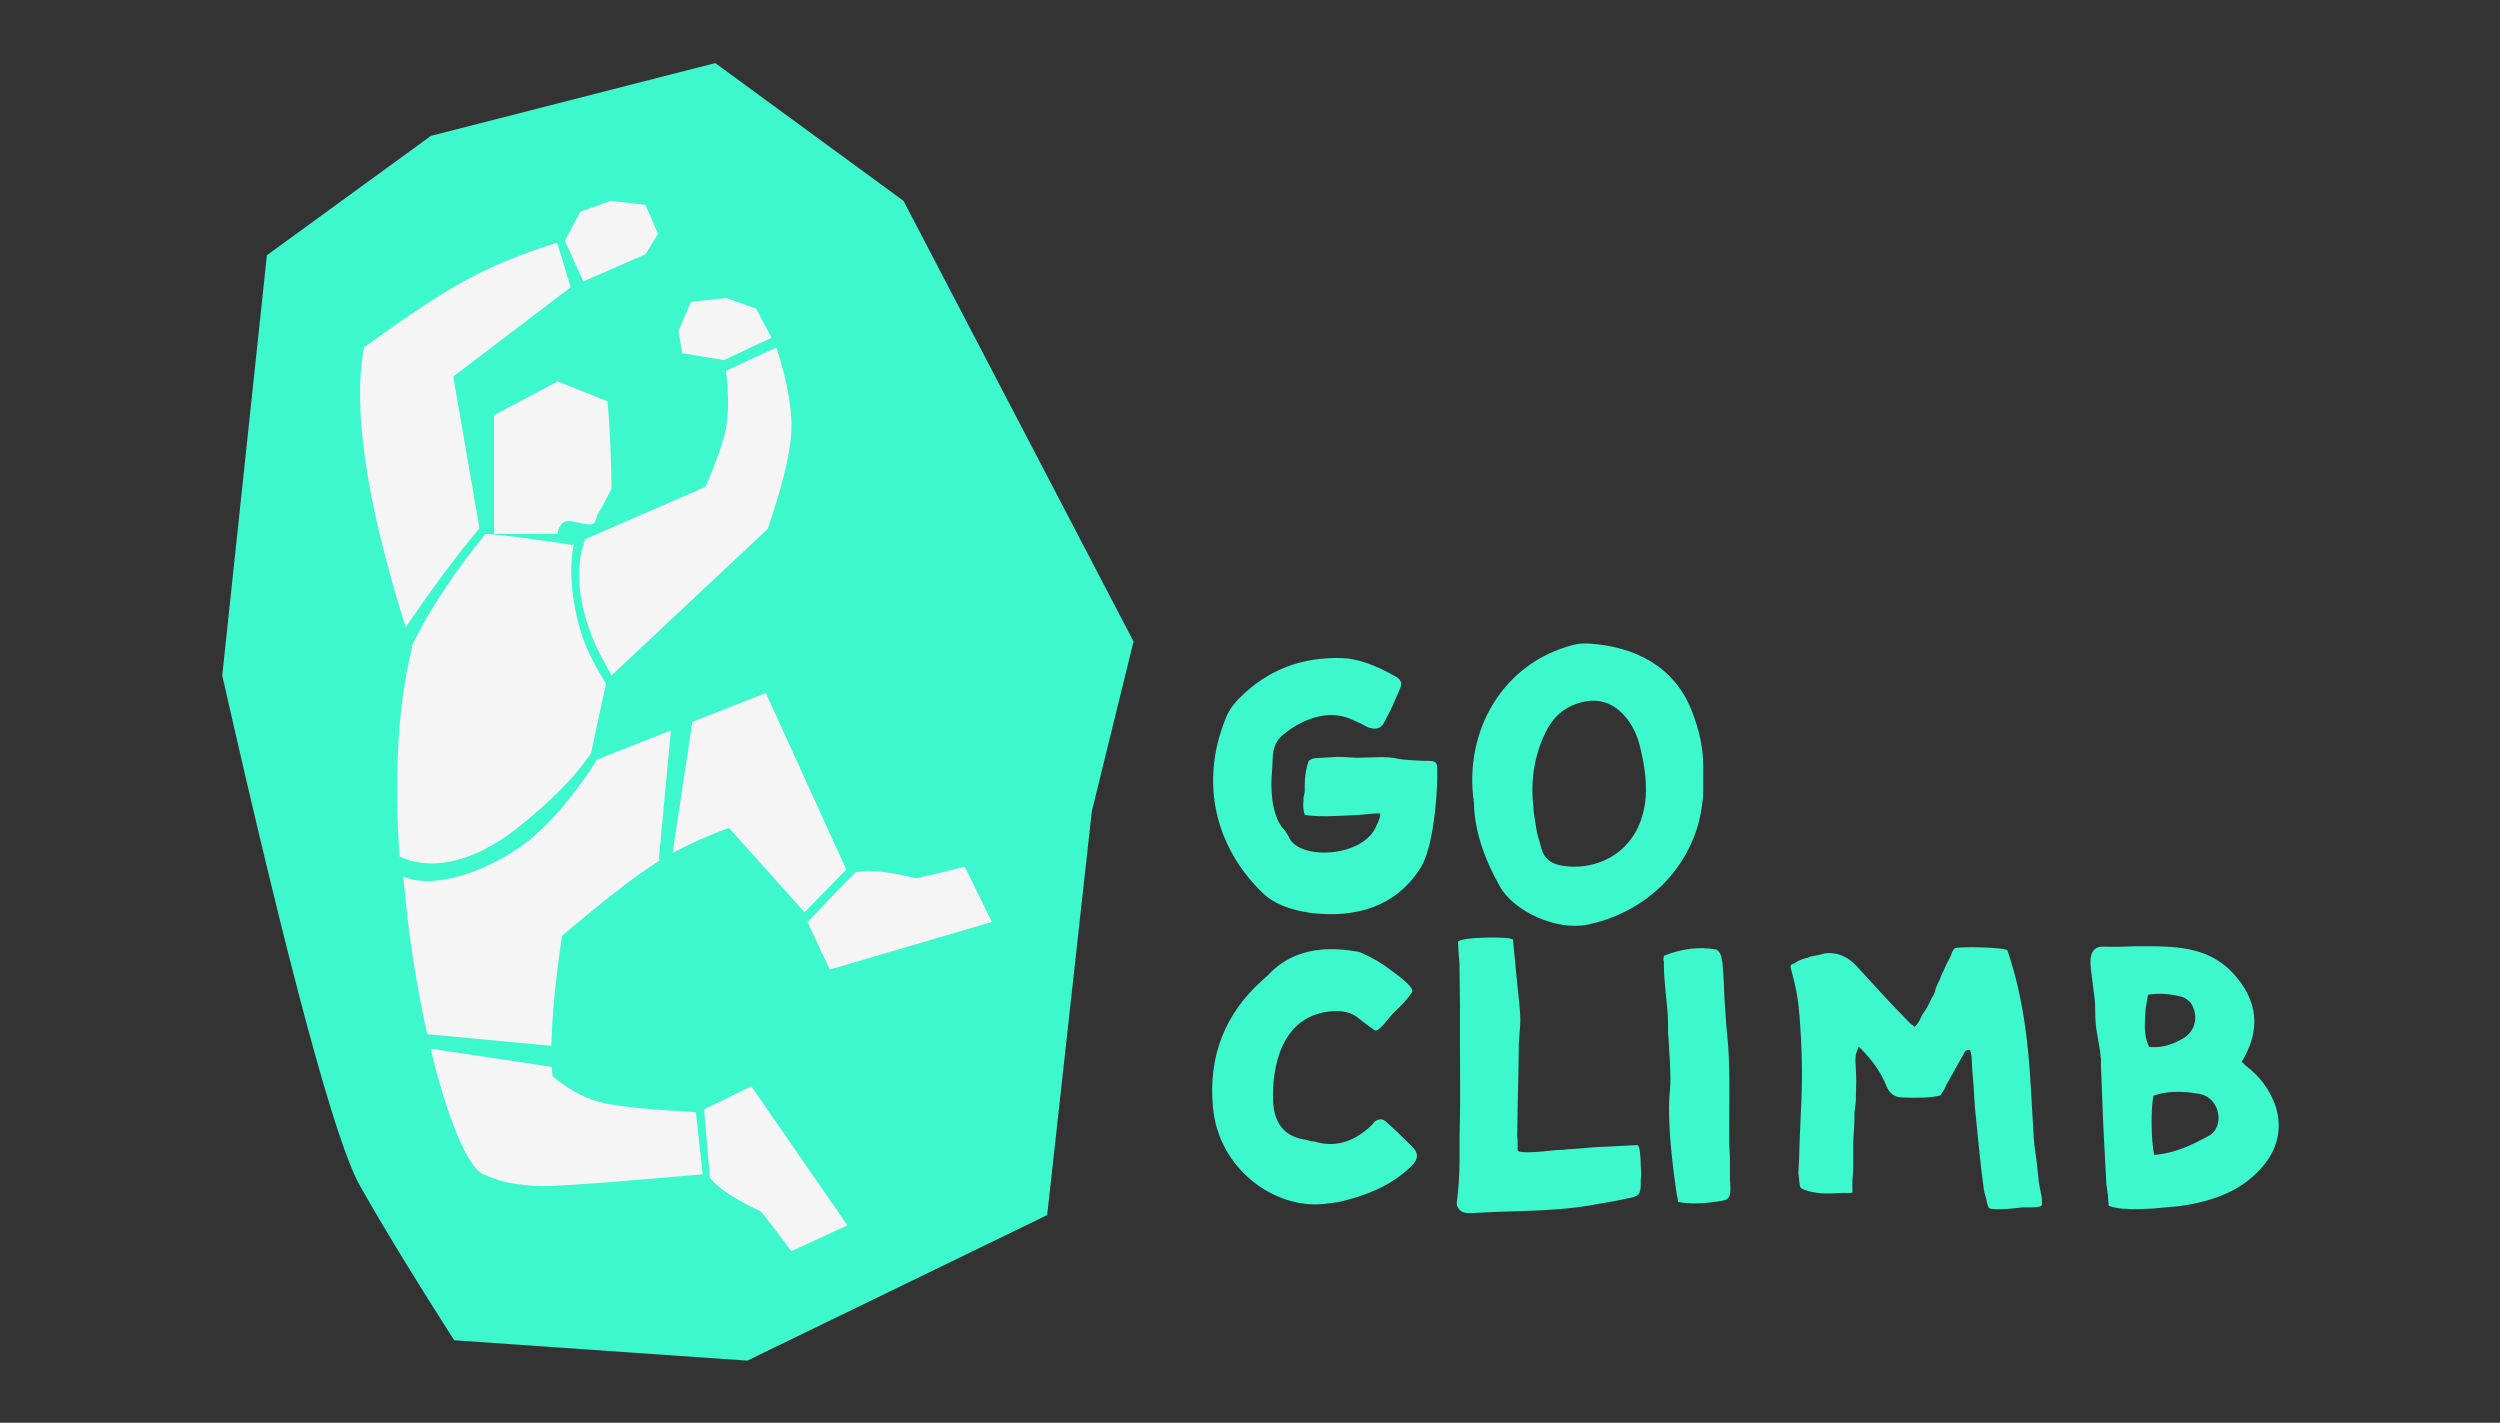 <svg xmlns="http://www.w3.org/2000/svg" width="2576" height="1466" viewBox="0 0 2576 1466">
  <rect x="0" y="0" width="2576" height="1466" fill="#333333" stroke="none"/>
  <g fill="none" fill-rule="evenodd" transform="translate(229 65)">
    <path fill="#F5F5F5" d="M80,225 C242.667,142.333 388.667,101 518,101 C341,242 793,91.667 793,407 C793,557.116 839.572,711.703 793,934 C761.952,1082.198 716.285,1187.532 656,1250 L187,1172 L80,225 Z"/>
    <path fill="#3DF8CD" d="M497.82,436.697 L374.083,490.464 C364.677,514.872 364.784,549.136 380.691,590.32 C387.083,606.87 394.629,618.161 401.04,631 L562.04,480 C575.846,439.826 583.846,408.159 586.04,385 C588.234,361.841 583.234,331.174 571.04,293 L519.04,317 C521.962,340.996 521.962,360.663 519.04,376 C516.332,390.219 509.258,410.452 497.82,436.697 L497.82,436.697 Z M46,198 L215,75 L508,0 L702,142 L939,596 L896,771 L850,1187 L541,1337 L239,1316 C199.667,1254.667 167.333,1201.667 142,1157 C116.667,1112.333 69.333,937 0,631 L46,198 Z M146.04,293 C134.157,356.575 148.486,452.717 189.027,581.425 C208.935,551.82 237.756,511.738 265.049,479.263 L265.049,479.263 L238.04,323 L359.04,231 L345.04,185 C310.344,195.881 280.011,208.215 254.04,222 C228.07,235.785 192.07,259.452 146.04,293 L146.04,293 Z M271.27,485.145 C243.217,519.267 213.082,562.515 195.291,600.934 C195.411,601.299 195.53,601.664 195.65,602.029 C179.915,664.483 177.425,741.47 182.708,817.41 C210.814,831.608 255.017,826.68 303.04,789 C341.5,758.824 365.534,732.633 380.288,710.771 L380.073,710.856 C384.813,688.137 389.936,664.356 395.444,639.512 C385.227,623.257 376.942,607.269 372.242,594.011 C360.691,561.422 356.47,524.035 362.223,495.617 L360.375,496.42 C316.503,489.664 286.802,485.906 271.27,485.145 Z M449.04,176 L436.04,146 L400.04,142 L369.04,153 L353.04,183 L372.04,225 L436.04,197 L449.04,176 Z M385.964,717.714 C365.766,750.962 335.531,786.606 312.04,804 C271.831,833.773 217.525,851.802 186.674,838.239 C191.336,895.754 200.298,952.159 211.168,1000.64 L339.176,1012.664 C339.6,983.763 343.235,945.965 350.08,899.269 C391.266,864.356 422.587,839.933 444.04,826 C446.149,824.631 448.297,823.275 450.484,821.934 L450.04,818.333 L462.323,687.573 L385.964,717.714 L385.964,717.714 Z M560.04,649 L484.39,678.862 L464.014,814.088 C481.237,804.636 500.58,795.941 522.04,788 L600.04,875 L643.04,831 L560.04,649 L560.04,649 Z M340.306,1044.044 C339.987,1040.98 339.733,1037.734 339.544,1034.309 L214.614,1015.484 C231.726,1086.675 252.683,1137.862 269.04,1145 C281.201,1150.307 292.238,1153.706 301.89,1154.659 C313.747,1156.741 326.13,1157.521 339.04,1157 C364.407,1155.976 416.407,1151.976 495.04,1145 L488.04,1081 C444.568,1078.683 413.568,1075.683 395.04,1072 C376.929,1068.399 358.684,1059.081 340.306,1044.044 L340.306,1044.044 Z M502.471,1148.44 C510.274,1158.868 527.853,1170.53 555.208,1183.425 C566.679,1197.861 577.114,1211.458 586.513,1224.216 L644.144,1197.54 L545.198,1054.363 L496.487,1077.969 L502.471,1148.44 Z M652.04,834 L603.04,885 L626.04,934 L793.04,885 L765.04,828 C749.707,832 733.04,836 715.04,840 C685.667,832.806 664.667,830.806 652.04,834 Z M280.04,362.746 L280.04,485 L345.689,485 C345.689,479.852 349.442,472.777 354.7,472.131 C364.516,470.926 381.848,479.98 384.306,472.131 C388.081,460.078 384.306,472.131 401.04,438.672 C401.04,413.792 399.753,383.765 397.179,348.59 L345.689,328 L280.04,362.746 Z M470.04,276 L474.04,299 L517.04,306 L566.04,283 L550.04,253 L519.04,242 L483.04,246 L470.04,276 Z"/>
    <g fill="#3DF8CD" fill-rule="nonzero" transform="translate(1020 597)">
      <path d="M173.234 176.307C168.041 175.507 153.659 177.905 147.267 177.905L129.69 178.704C114.51 179.503 102.925 179.104 95.335 177.505 94.136 173.51 93.337 168.315 94.136 162.721L94.136 159.524 94.935 156.328C95.734 153.131 95.335 150.733 95.335 148.736 95.335 137.947 96.933 128.757 99.729 121.564L101.726 120.765 102.525 119.966C104.523 119.566 105.721 119.167 106.92 119.167L127.693 117.968C135.682 117.568 142.873 118.767 149.265 118.767 165.644 118.767 179.626 116.769 192.01 119.966 196.803 120.765 202.796 121.164 209.587 121.564L217.576 121.964 222.77 121.964C233.156 121.964 231.958 126.359 231.958 135.949 231.958 162.721 227.164 211.869 215.18 231.449 190.412 271.806 148.066 284.593 101.327 278.599 80.154 275.802 62.577 268.61 51.791 257.821 3.054 210.671-12.526 144.34 13.441 79.608 16.237 71.616 21.031 64.424 28.222 57.232 57.384 28.062 92.139 14.876 133.685 16.075 148.466 16.474 167.242 22.468 190.012 35.654 194.406 38.451 196.004 42.048 193.608 47.642L186.417 64.024C183.62 70.418 180.425 76.411 178.028 80.807 174.033 89.198 169.239 90.397 160.051 87.2L152.461 83.204 144.471 79.608C120.902 68.42 93.737 78.01 72.964 95.192 66.572 100.386 63.376 107.179 62.577 115.97L61.778 131.554C61.379 136.748 60.979 141.943 60.979 146.738 61.379 158.325 62.178 167.915 65.373 177.106 66.572 180.702 67.77 184.298 70.167 187.495 70.567 188.694 71.366 189.892 72.564 191.091L74.961 193.888C76.958 196.685 78.157 198.683 78.956 200.281 88.943 225.055 157.255 221.859 169.639 187.894 172.035 183.499 173.234 179.503 173.234 176.307zM269.729 165.11C258.935 91.528 299.313 20.745 372.873 2.35 377.67 1.15 382.867.75 388.864 1.15 436.038 4.349 476.016 24.744 494.007 69.933 502.402 91.128 506 109.923 506 127.119L506 144.315C506 151.513 506 157.112 505.6 161.111 504.401 172.708 502.402 183.105 499.204 192.703 482.013 244.69 438.437 279.881 387.265 290.679 354.883 297.477 310.907 277.082 296.515 251.488 279.324 221.096 270.129 191.903 269.729 165.11zM331.065 169.777C331.065 175.37 332.67 182.561 333.873 190.95 334.274 194.146 335.077 197.741 336.28 201.736L339.489 212.922C342.297 222.51 348.715 227.704 359.144 229.701 395.647 236.493 439.369 216.917 446.188 164.583 448.194 149.003 446.59 129.028 440.172 104.658 434.155 81.487 412.895 49.927 375.59 63.11 360.749 68.304 350.72 77.892 343.5 92.673 331.868 116.643 327.856 142.611 331.065 169.777zM205.502 361.069C199.505 369.463 195.106 373.859 188.309 380.254 181.512 386.649 170.716 403.835 166.718 399.039L157.921 392.644 149.125 385.85C143.127 381.453 135.531 379.455 125.934 379.854 69.957 382.252 61.561 440.206 62.76 472.181 63.56 493.764 73.156 508.552 94.747 512.149L97.146 512.549 99.945 513.348C101.944 514.148 103.943 514.148 105.143 514.148 125.535 520.543 145.127 515.347 163.119 498.56L165.518 496.162C166.318 494.963 166.718 494.164 167.518 493.764 171.516 490.567 175.514 490.567 179.113 493.764 189.109 502.557 197.905 511.35 205.902 519.344 212.699 525.739 212.699 532.134 205.902 538.928 189.509 555.315 168.317 566.506 141.528 573.701 137.93 574.9 133.531 575.699 128.733 576.898L115.539 578.497C64.359 584.092 6.383 542.525.785 478.576-4.013 426.218 13.18 382.252 52.364 347.48L55.963 344.283C57.962 342.684 59.161 341.085 59.961 340.286 81.552 318.703 111.54 311.908 147.926 318.303L150.724 318.703C151.924 319.103 153.523 319.502 153.923 319.902 165.119 324.698 175.115 330.693 183.911 337.488 192.707 343.883 210.3 356.673 205.502 361.069zM269.295 587.883C261.716 588.283 256.93 587.883 253.739 583.084 252.144 580.684 251.745 578.684 252.144 576.285 253.739 564.287 254.936 549.089 254.936 532.292L254.936 509.896 255.335 487.9C255.734 467.103 255.335 441.907 255.335 412.712L255.335 375.518 254.936 337.925C254.936 333.925 254.936 329.126 254.138 323.127L253.34 308.73C253.34 303.131 309.978 302.731 309.978 306.33L313.967 347.923C315.562 364.72 317.556 378.318 317.556 389.916 317.556 393.115 317.158 397.115 316.759 402.314L316.36 408.313C316.36 410.313 315.961 412.712 315.961 414.312 315.961 438.708 314.764 469.103 314.366 506.296 313.967 508.296 314.764 511.096 314.764 514.695L314.764 523.094C314.764 526.693 334.308 525.093 346.274 523.894L354.251 523.094 362.229 522.694C368.61 521.894 373.397 521.894 377.385 521.494 385.362 520.694 395.334 519.894 406.901 519.494L438.011 517.895C440.803 517.895 441.601 531.092 441.601 539.091 442 541.491 442 545.09 442 549.089L441.601 554.288 441.601 559.488C441.601 563.487 440.803 566.686 439.208 568.686 437.613 570.286 434.821 571.486 430.832 572.285L415.277 575.485 399.322 578.284C375.391 582.684 357.442 584.683 318.753 585.883L293.625 586.683 269.295 587.883zM519.674 316.463C522.843 318.46 524.032 321.656 524.824 324.052 524.824 325.65 525.221 327.248 525.617 328.446L526.013 332.041 527.202 350.415 527.994 368.788C529.182 383.167 529.579 394.751 530.767 405.136 533.937 433.894 532.748 470.642 532.748 514.978 532.748 520.17 533.541 526.162 533.541 533.751L533.541 553.323 533.937 559.714C533.937 564.906 535.125 573.294 527.202 574.892 507.788 578.487 492.337 578.886 480.055 576.489L479.659 572.495 478.867 569.3C478.074 565.705 478.074 563.708 477.678 561.311 471.339 516.975 469.358 483.423 471.735 460.257 472.528 453.466 472.131 443.88 471.735 433.894L470.943 419.915 470.15 406.734 469.754 402.739 469.754 392.754C469.754 374.78 465.396 353.211 465.396 328.846 465 328.047 465 326.848 465 325.65L465.396 323.653 465.396 322.854C484.413 315.265 502.242 313.268 519.674 316.463zM855 579.698C853.406 582.099 847.431 582.099 841.455 582.099L834.682 582.099 827.909 582.899C817.551 584.1 800.022 584.901 800.022 582.099L798.428 577.696 797.631 573.294C796.835 569.692 795.639 566.89 795.241 564.489 790.859 532.471 788.867 506.456 786.476 484.444 785.68 476.839 785.281 467.234 784.484 455.627L783.289 441.219 782.492 426.411C782.492 425.61 782.094 424.41 781.696 422.809L780.899 419.607 779.305 420.007 778.11 420.007C777.313 420.407 776.516 420.808 776.118 420.808L763.37 443.62 756.995 454.827 754.206 460.83 750.223 466.834C741.856 468.835 729.108 469.635 711.578 468.835 703.212 468.835 698.033 464.832 694.846 457.228 689.667 444.021 680.504 430.013 666.162 416.405 662.178 426.411 662.576 426.411 663.373 441.619 663.771 448.823 663.771 456.828 663.373 465.633 663.373 468.835 663.373 473.237 662.576 478.44L661.779 484.844 661.779 492.048C661.779 501.253 660.584 509.258 660.584 515.661L660.584 528.869C660.584 540.475 660.584 544.478 659.787 553.683 659.389 562.088 660.186 566.89 659.389 566.89 658.194 567.691 651.421 566.89 645.843 567.291L639.071 567.691 631.9 567.691C621.143 567.691 605.606 564.089 605.606 560.086L605.207 556.885 604.809 553.283 604.012 546.879 604.809 532.071 605.207 517.262 606.402 488.446C607.598 467.234 608.793 436.016 606.004 395.993 605.207 383.987 604.411 368.778 600.028 350.368L598.833 345.965C597.239 337.16 594.052 333.158 597.638 331.557L600.427 330.356 602.817 328.755C606.801 326.754 609.59 325.554 613.972 324.753L616.761 323.552 619.151 323.152C623.533 322.352 627.517 321.551 631.103 320.351 643.453 318.75 654.608 323.552 663.373 332.758 670.942 341.162 680.902 351.568 691.26 363.175L705.204 377.983 719.546 392.792 723.929 395.993C725.921 394.393 727.514 391.991 729.108 389.19L730.701 385.588C731.498 383.987 732.295 382.386 733.092 381.585 737.474 375.582 739.466 370.379 741.856 365.576 743.45 363.975 744.645 361.174 745.442 356.771L747.434 351.969 749.824 347.166C750.621 345.165 751.418 342.363 753.41 338.761L756.995 330.757 760.979 323.152 762.573 318.75 764.565 315.548C764.565 312.746 819.543 313.947 819.543 317.549 835.877 365.176 841.056 414.404 843.447 456.828L845.04 483.643 846.634 511.259C847.032 518.863 849.024 528.869 850.219 540.876L851.813 556.484 854.602 570.893C855 572.093 855 573.294 855 574.495L855 579.698zM1060.897 432.064L1063.295 434.469C1064.893 436.072 1066.092 436.874 1066.492 437.275 1089.673 454.513 1116.051 497.408 1084.477 537.497 1063.694 563.555 1034.119 575.581 996.55 580.793L978.964 582.396C972.17 583.198 966.175 583.599 961.778 583.599L952.186 584C948.589 584 945.392 584 942.594 583.599 935.4 583.599 929.005 582.396 923.81 580.392L923.01 569.568 921.411 558.343 918.214 497.408 915.816 436.072 915.816 428.857C915.416 426.451 915.017 424.046 915.017 421.641L913.018 410.015 911.02 397.988C909.821 388.768 909.821 380.75 909.821 373.935 909.821 369.124 908.622 363.111 907.823 355.093L906.624 345.873 905.425 336.251C904.625 328.234 903.426 313.401 917.814 313.401 923.01 313.401 930.204 313.802 940.196 313.401L950.987 313 962.178 313C997.349 313 1030.522 314.604 1055.701 345.071 1080.88 375.538 1077.283 404.803 1060.897 432.064zM964.298 362.974L961.894 377.315C961.493 382.494 961.092 387.275 961.092 390.462 960.692 400.023 961.493 408.787 965.5 416.755 977.922 417.95 989.142 414.763 1001.164 407.592 1013.986 399.624 1016.391 383.689 1008.376 371.34 1006.373 368.949 1003.167 366.559 999.961 365.364 988.341 362.177 976.319 360.982 964.298 362.974zM970.669 528C981.853 527.198 995.834 523.992 1013.011 515.575 1017.804 513.17 1022.598 510.765 1026.992 508.36 1043.369 499.542 1039.375 469.08 1017.005 465.072 998.63 461.866 982.652 462.266 969.87 467.076 967.074 481.105 967.473 512.769 970.669 528z"/>
    </g>
  </g>
</svg>
